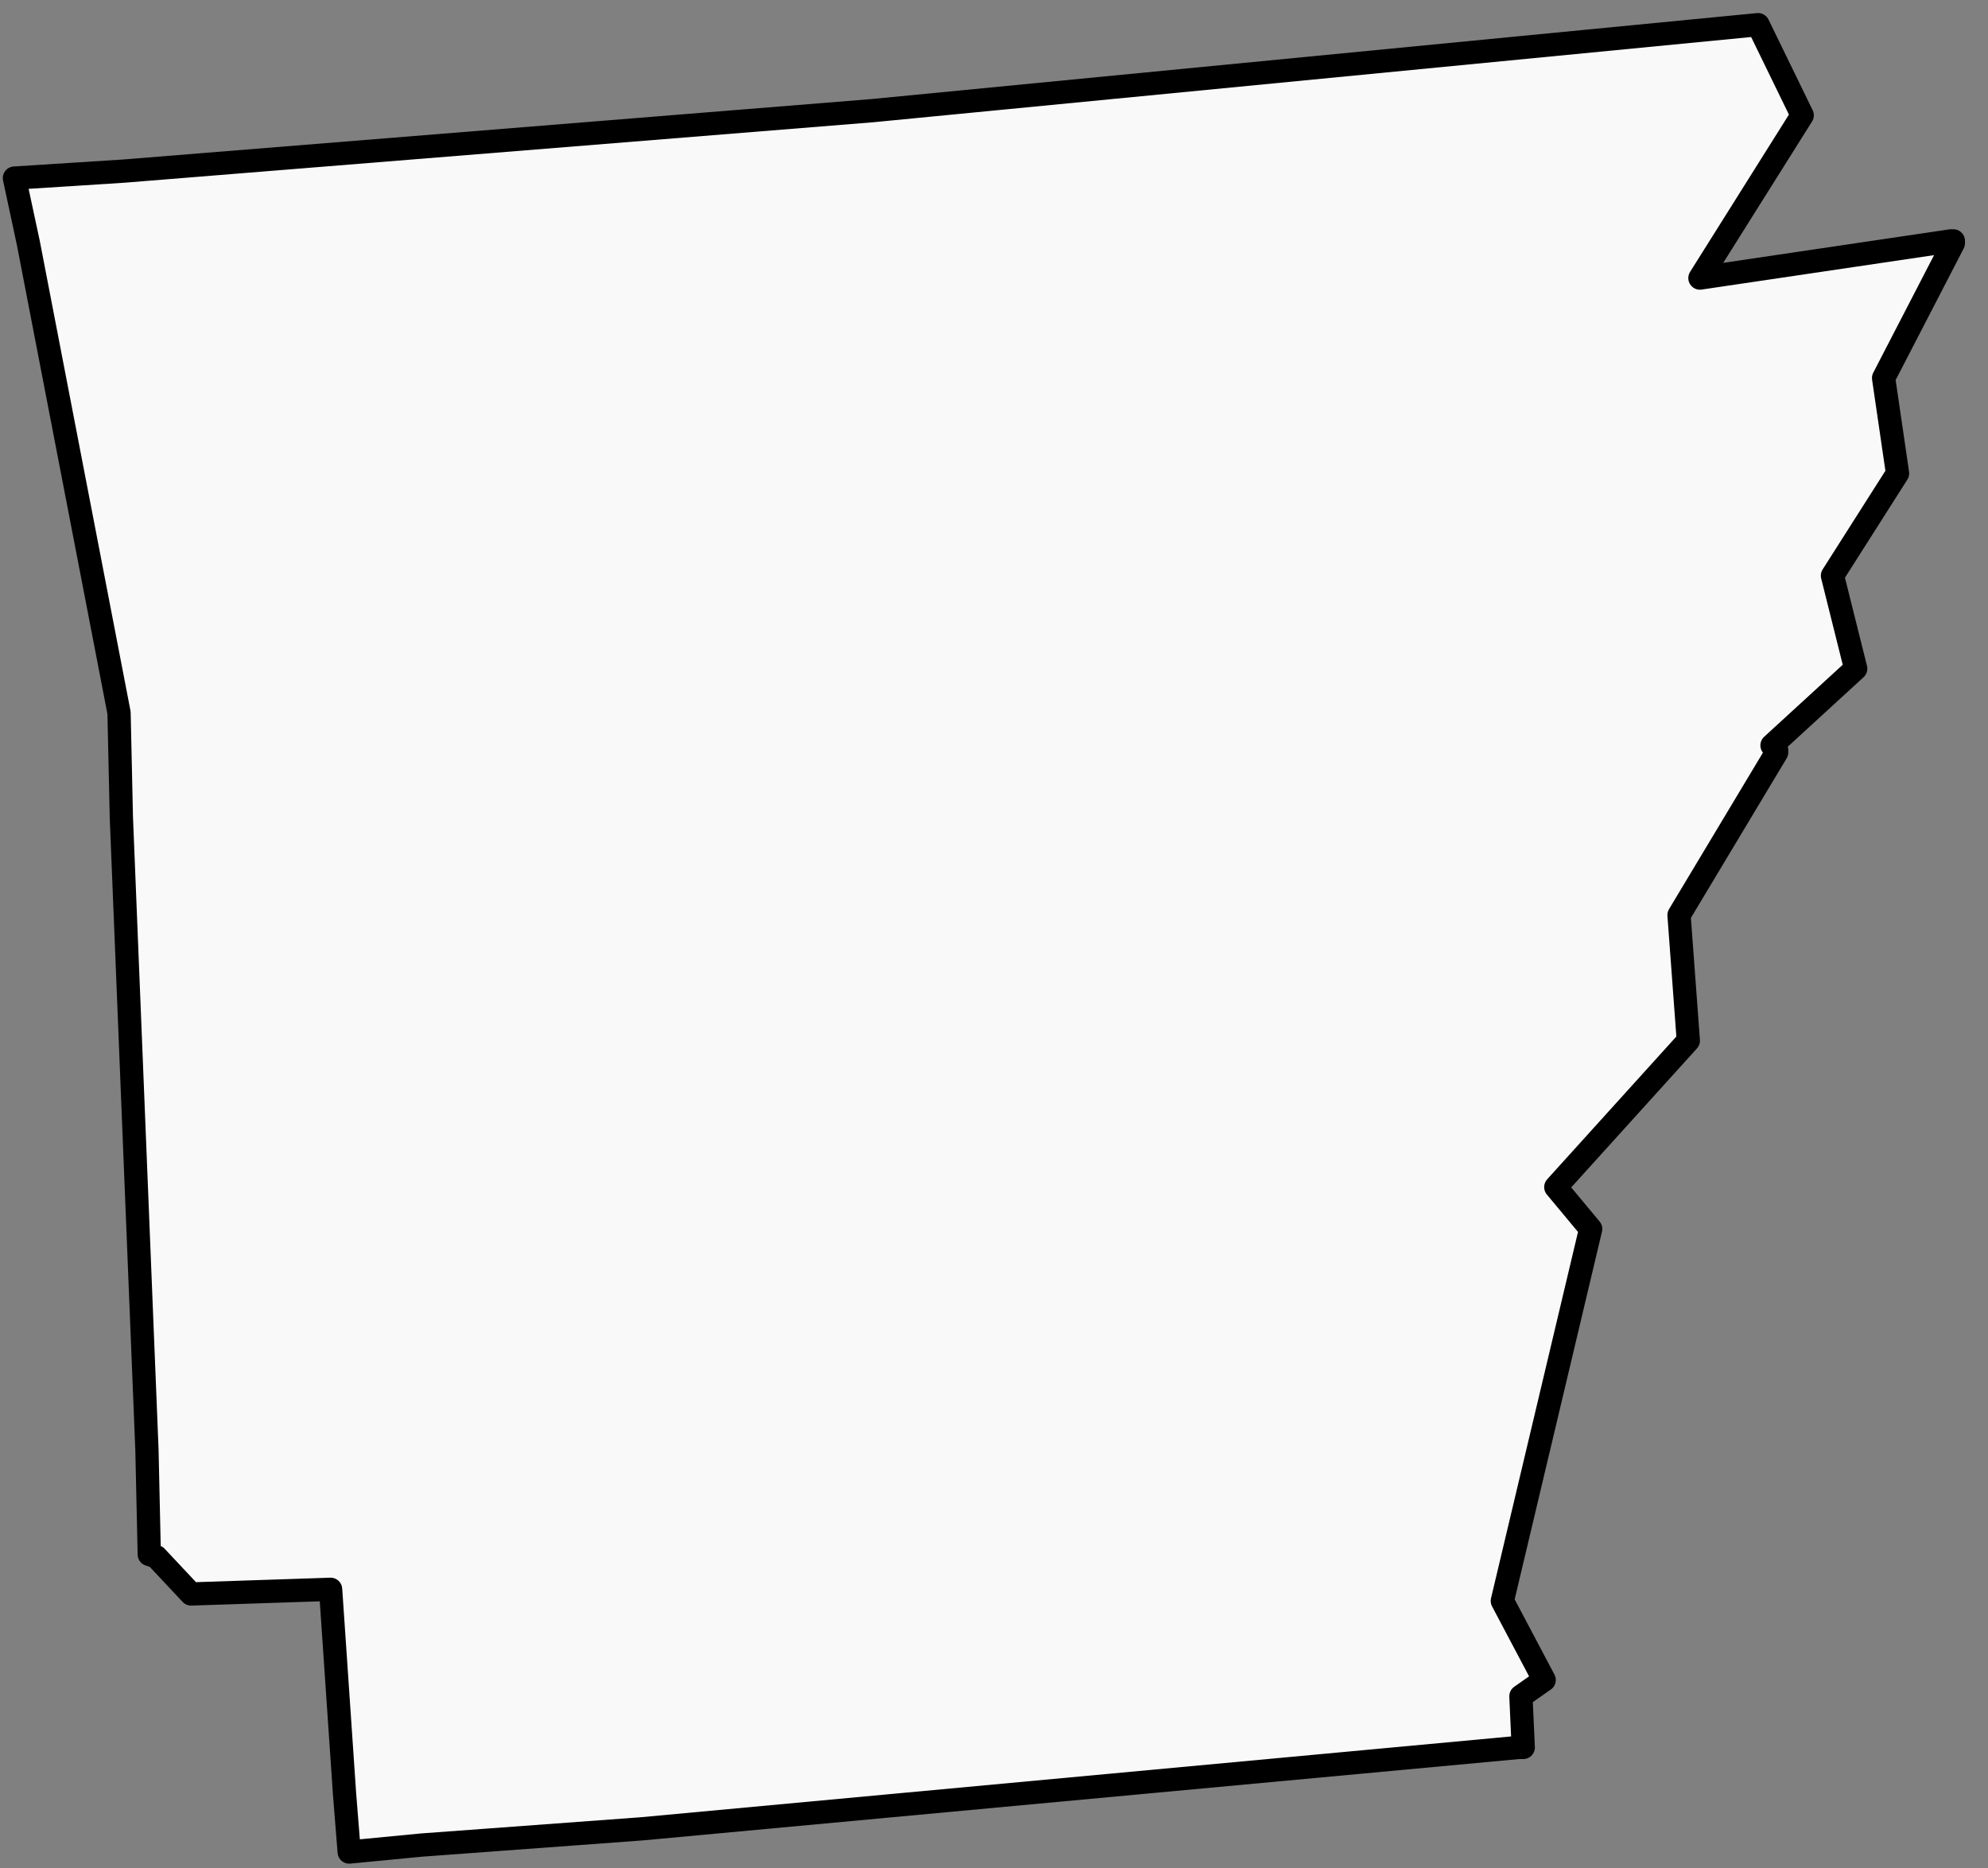 <svg height="78" width="83" xmlns="http://www.w3.org/2000/svg">
    <rect width="100%" height="100%" fill="#808080" stroke="none"/>
    <path d="M81.456 10.056l-10.483 1.553 4.27-6.795L73.4 1.03 36.419 4.62 5.164 7.144l-4.562.291.583 2.718L4.97 29.759l.097 4.368 1.068 26.401.097 4.368.291.097 1.456 1.553 5.824-.194.582 8.542.194 2.426 3.01-.29 9.22-.68 36.593-3.397h.194l-.097-2.136.97-.68-1.746-3.3 3.688-15.53-1.456-1.747 5.533-6.115-.388-5.241 4.076-6.794v-.098l-.194-.194 3.494-3.203-.97-3.882 2.717-4.271-.582-3.98 2.912-5.63v-.096h-.097z" fill="#f9f9f9" fill-rule="evenodd" stroke="#000" stroke-linejoin="round" stroke-width=".971"/>
</svg>

